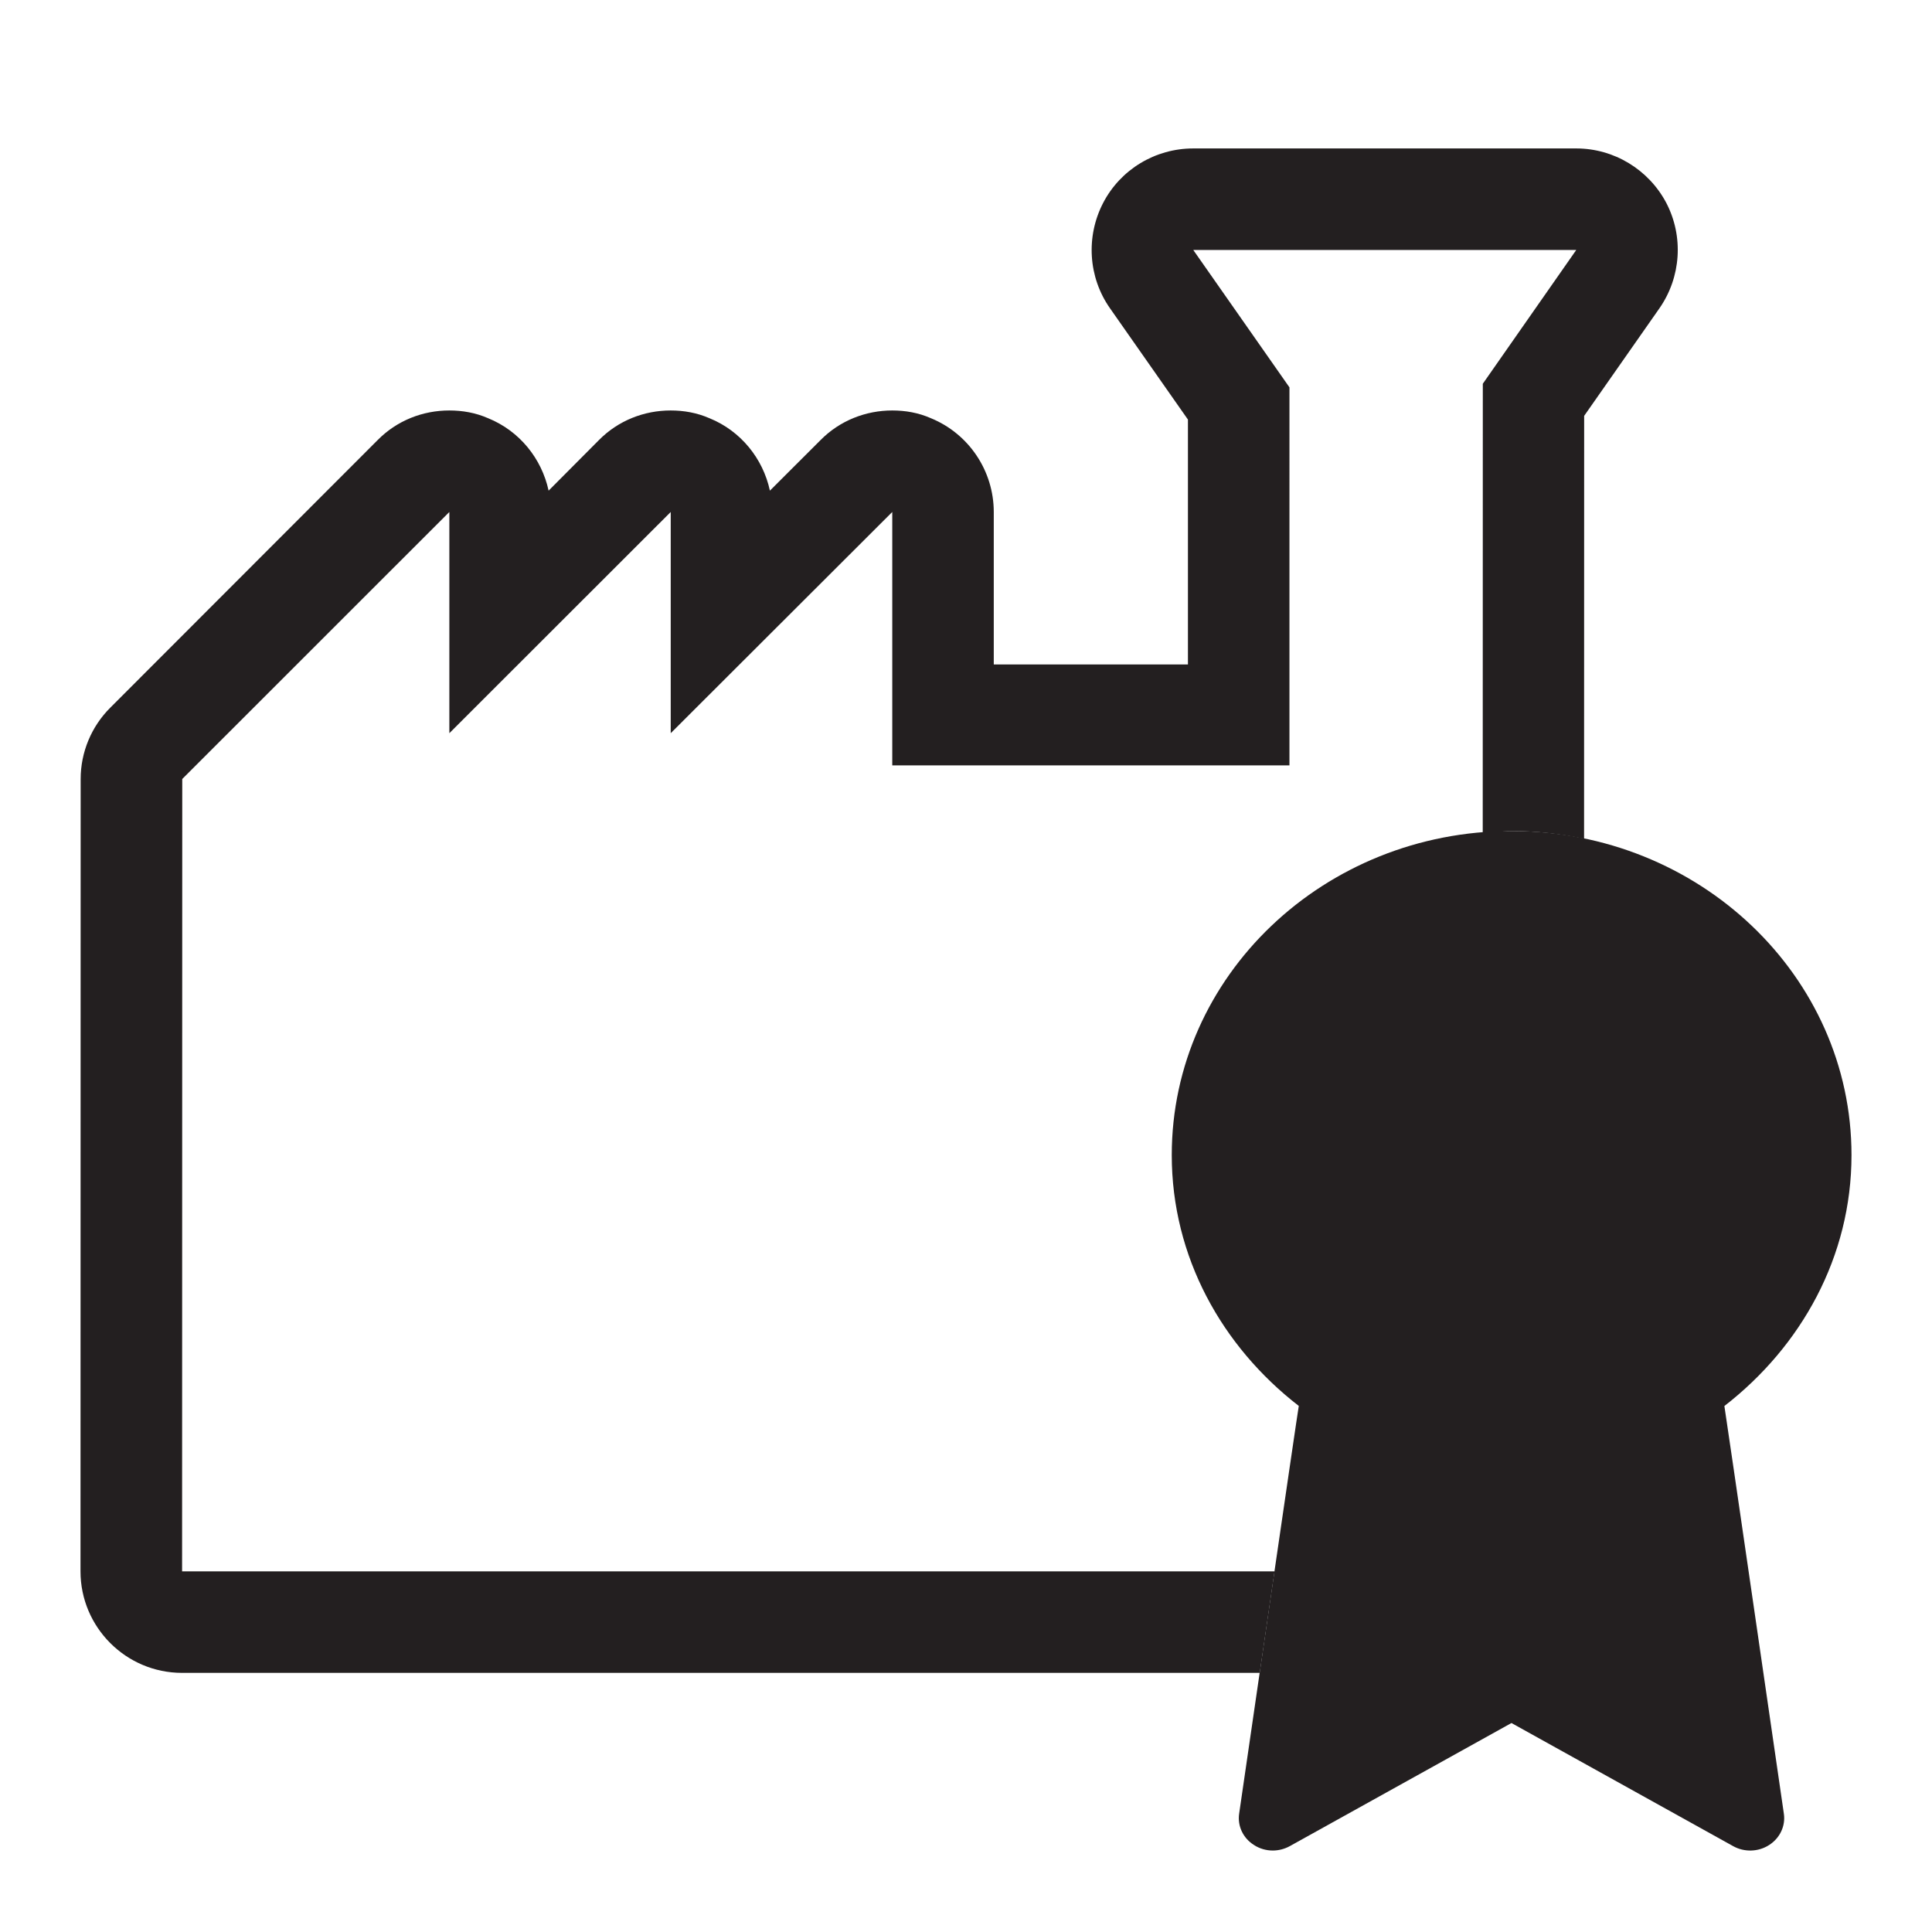 <?xml version="1.0" encoding="utf-8"?>
<!-- Generator: Adobe Illustrator 24.0.0, SVG Export Plug-In . SVG Version: 6.00 Build 0)  -->
<svg version="1.1" id="Layer" xmlns="http://www.w3.org/2000/svg" xmlns:xlink="http://www.w3.org/1999/xlink" x="0px" y="0px"
	 viewBox="0 0 24 24" enable-background="new 0 0 24 24" xml:space="preserve">
<path fill="#231F20" d="M23,14.349c0-2.223-1.89-4.026-4.222-4.026s-4.222,1.803-4.222,4.026c0,1.263,0.623,2.377,1.578,3.116
	c-0.007,0.021-0.741,5.066-0.741,5.066c-0.022,0.153,0.049,0.303,0.184,0.388c0.07,0.046,0.152,0.069,0.234,0.069
	c0.073,0,0.147-0.019,0.212-0.055l2.753-1.529l2.753,1.529c0.139,0.078,0.314,0.073,0.447-0.013
	c0.134-0.085,0.206-0.236,0.184-0.388c0,0-0.733-5.047-0.739-5.066C22.377,16.725,23,15.611,23,14.349z"/>
<path fill="#231F20" d="M19.264,20.529c-0.151-0.084-0.318-0.126-0.486-0.126c-0.167,0-0.334,0.042-0.486,0.126l-1.737,0.965
	c0.206-1.419,0.53-3.639,0.564-3.853c0.066-0.362-0.075-0.737-0.372-0.968c-0.757-0.586-1.191-1.433-1.191-2.325
	c0-1.668,1.445-3.025,3.222-3.025c1.776,0,3.222,1.357,3.222,3.025c0,0.893-0.433,1.74-1.188,2.324
	c-0.295,0.229-0.436,0.6-0.374,0.961c0.03,0.193,0.356,2.433,0.563,3.86L19.264,20.529z"/>
<path fill="#231F20" d="M15.833,19.52H2.262l0.002-9.843l3.318-3.317v2.748l2.75-2.748v2.748l2.752-2.748v3.148h4.934V4.812
	l-1.195-1.707h4.758l-1.161,1.662l-0.001,5.591c0.121-0.01,0.237-0.035,0.36-0.035c0.309,0,0.608,0.036,0.899,0.096l0.001-5.253
	l0.935-1.336c0.269-0.386,0.303-0.892,0.085-1.31c-0.218-0.413-0.649-0.676-1.118-0.676h-4.758c-0.473,0-0.904,0.262-1.119,0.676
	c-0.217,0.418-0.186,0.925,0.085,1.31l0.968,1.382v3.042h-2.412V6.361c0-0.512-0.31-0.972-0.779-1.165
	c-0.156-0.069-0.319-0.097-0.482-0.097c-0.327,0-0.65,0.124-0.891,0.368L9.564,6.095c-0.086-0.4-0.363-0.742-0.749-0.899
	C8.657,5.127,8.494,5.099,8.331,5.099c-0.328,0-0.65,0.124-0.891,0.368L6.815,6.095C6.729,5.696,6.453,5.353,6.063,5.195
	C5.907,5.127,5.745,5.099,5.582,5.099c-0.33,0-0.65,0.124-0.891,0.368L1.372,8.789C1.135,9.024,1.002,9.345,1.002,9.677L1,19.52
	c0,0.694,0.565,1.261,1.262,1.261h13.387C15.708,20.374,15.772,19.939,15.833,19.52z"/>
</svg>
